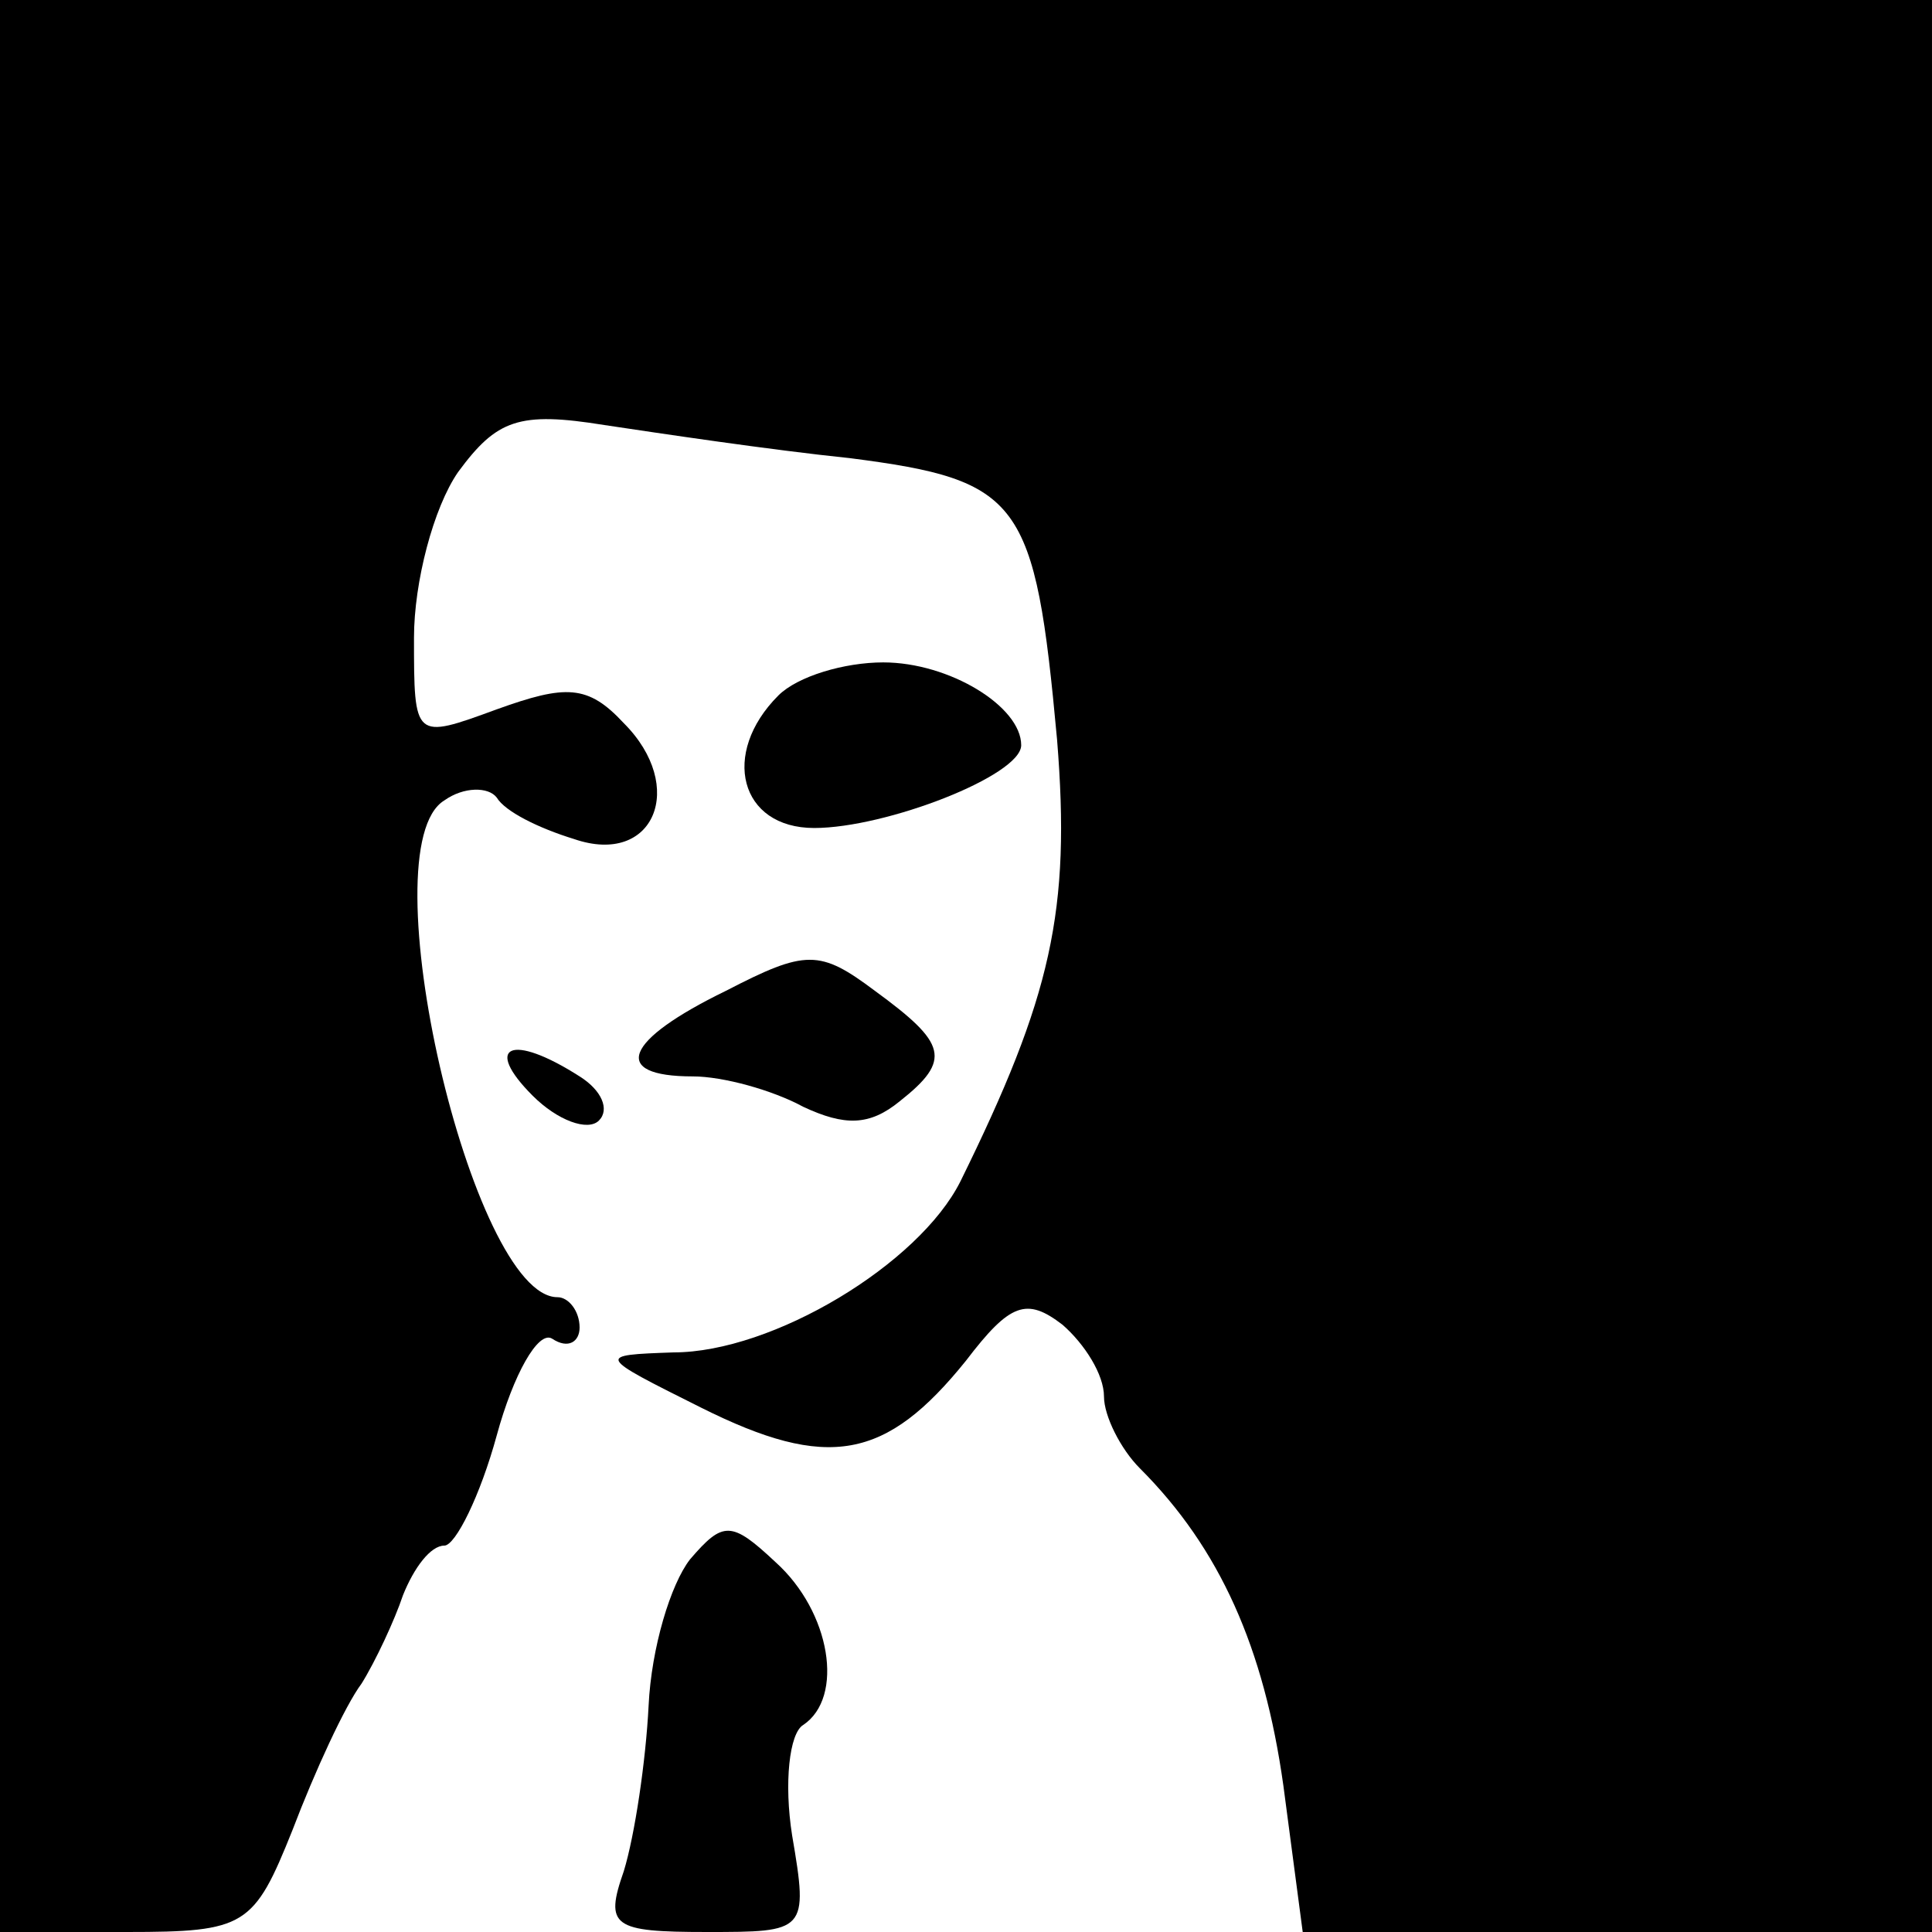 <?xml version="1.0" standalone="no"?>
<!DOCTYPE svg PUBLIC "-//W3C//DTD SVG 20010904//EN"
 "http://www.w3.org/TR/2001/REC-SVG-20010904/DTD/svg10.dtd">
<svg version="1.0" xmlns="http://www.w3.org/2000/svg"
 width="70pt" height="70pt" viewBox="0 0 70 70"
 preserveAspectRatio="xMidYMid meet">
<g transform="translate(0,70) scale(0.1,-0.1)"
fill="#000000" stroke="none">
<path d="M0 350 l0 -350 46 0 c43 0 46 2 60 37 8 21 19 45 25 53 5 8 12 23 15
32 4 10 10 18 15 18 4 0 13 18 19 40 6 22 15 38 20 35 6 -4 10 -1 10 4 0 6 -4
11 -8 11 -31 0 -69 163 -41 180 7 5 16 5 19 1 3 -5 15 -11 28 -15 29 -10 41
19 18 42 -13 14 -21 14 -46 5 -30 -11 -30 -11 -30 26 0 20 7 47 16 60 14 19
22 22 53 17 20 -3 60 -9 89 -12 62 -8 67 -15 75 -102 5 -62 -2 -93 -35 -160
-15 -30 -68 -62 -104 -62 -28 -1 -28 -1 10 -20 46 -23 67 -19 96 17 16 21 22
23 35 13 8 -7 15 -18 15 -26 0 -7 6 -19 13 -26 29 -29 45 -65 52 -115 l7 -53
114 0 114 0 0 350 0 350 -350 0 -350 0 0 -350z"/>
<path d="M282 448 c-21 -21 -14 -48 13 -48 26 0 75 19 75 30 0 14 -26 30 -50
30 -14 0 -31 -5 -38 -12z"/>
<path d="M263 341 c-37 -18 -42 -31 -12 -31 11 0 29 -5 40 -11 15 -7 24 -7 35
2 19 15 17 21 -9 40 -20 15 -25 15 -54 0z"/>
<path d="M193 303 c9 -9 20 -13 24 -9 4 4 1 11 -7 16 -25 16 -35 11 -17 -7z"/>
<path d="M250 135 c-7 -9 -14 -32 -15 -53 -1 -20 -5 -47 -9 -60 -7 -20 -4 -22
30 -22 36 0 37 0 31 35 -3 19 -1 37 4 40 15 10 10 41 -10 59 -16 15 -19 15
-31 1z"/>
</g>
</svg>
